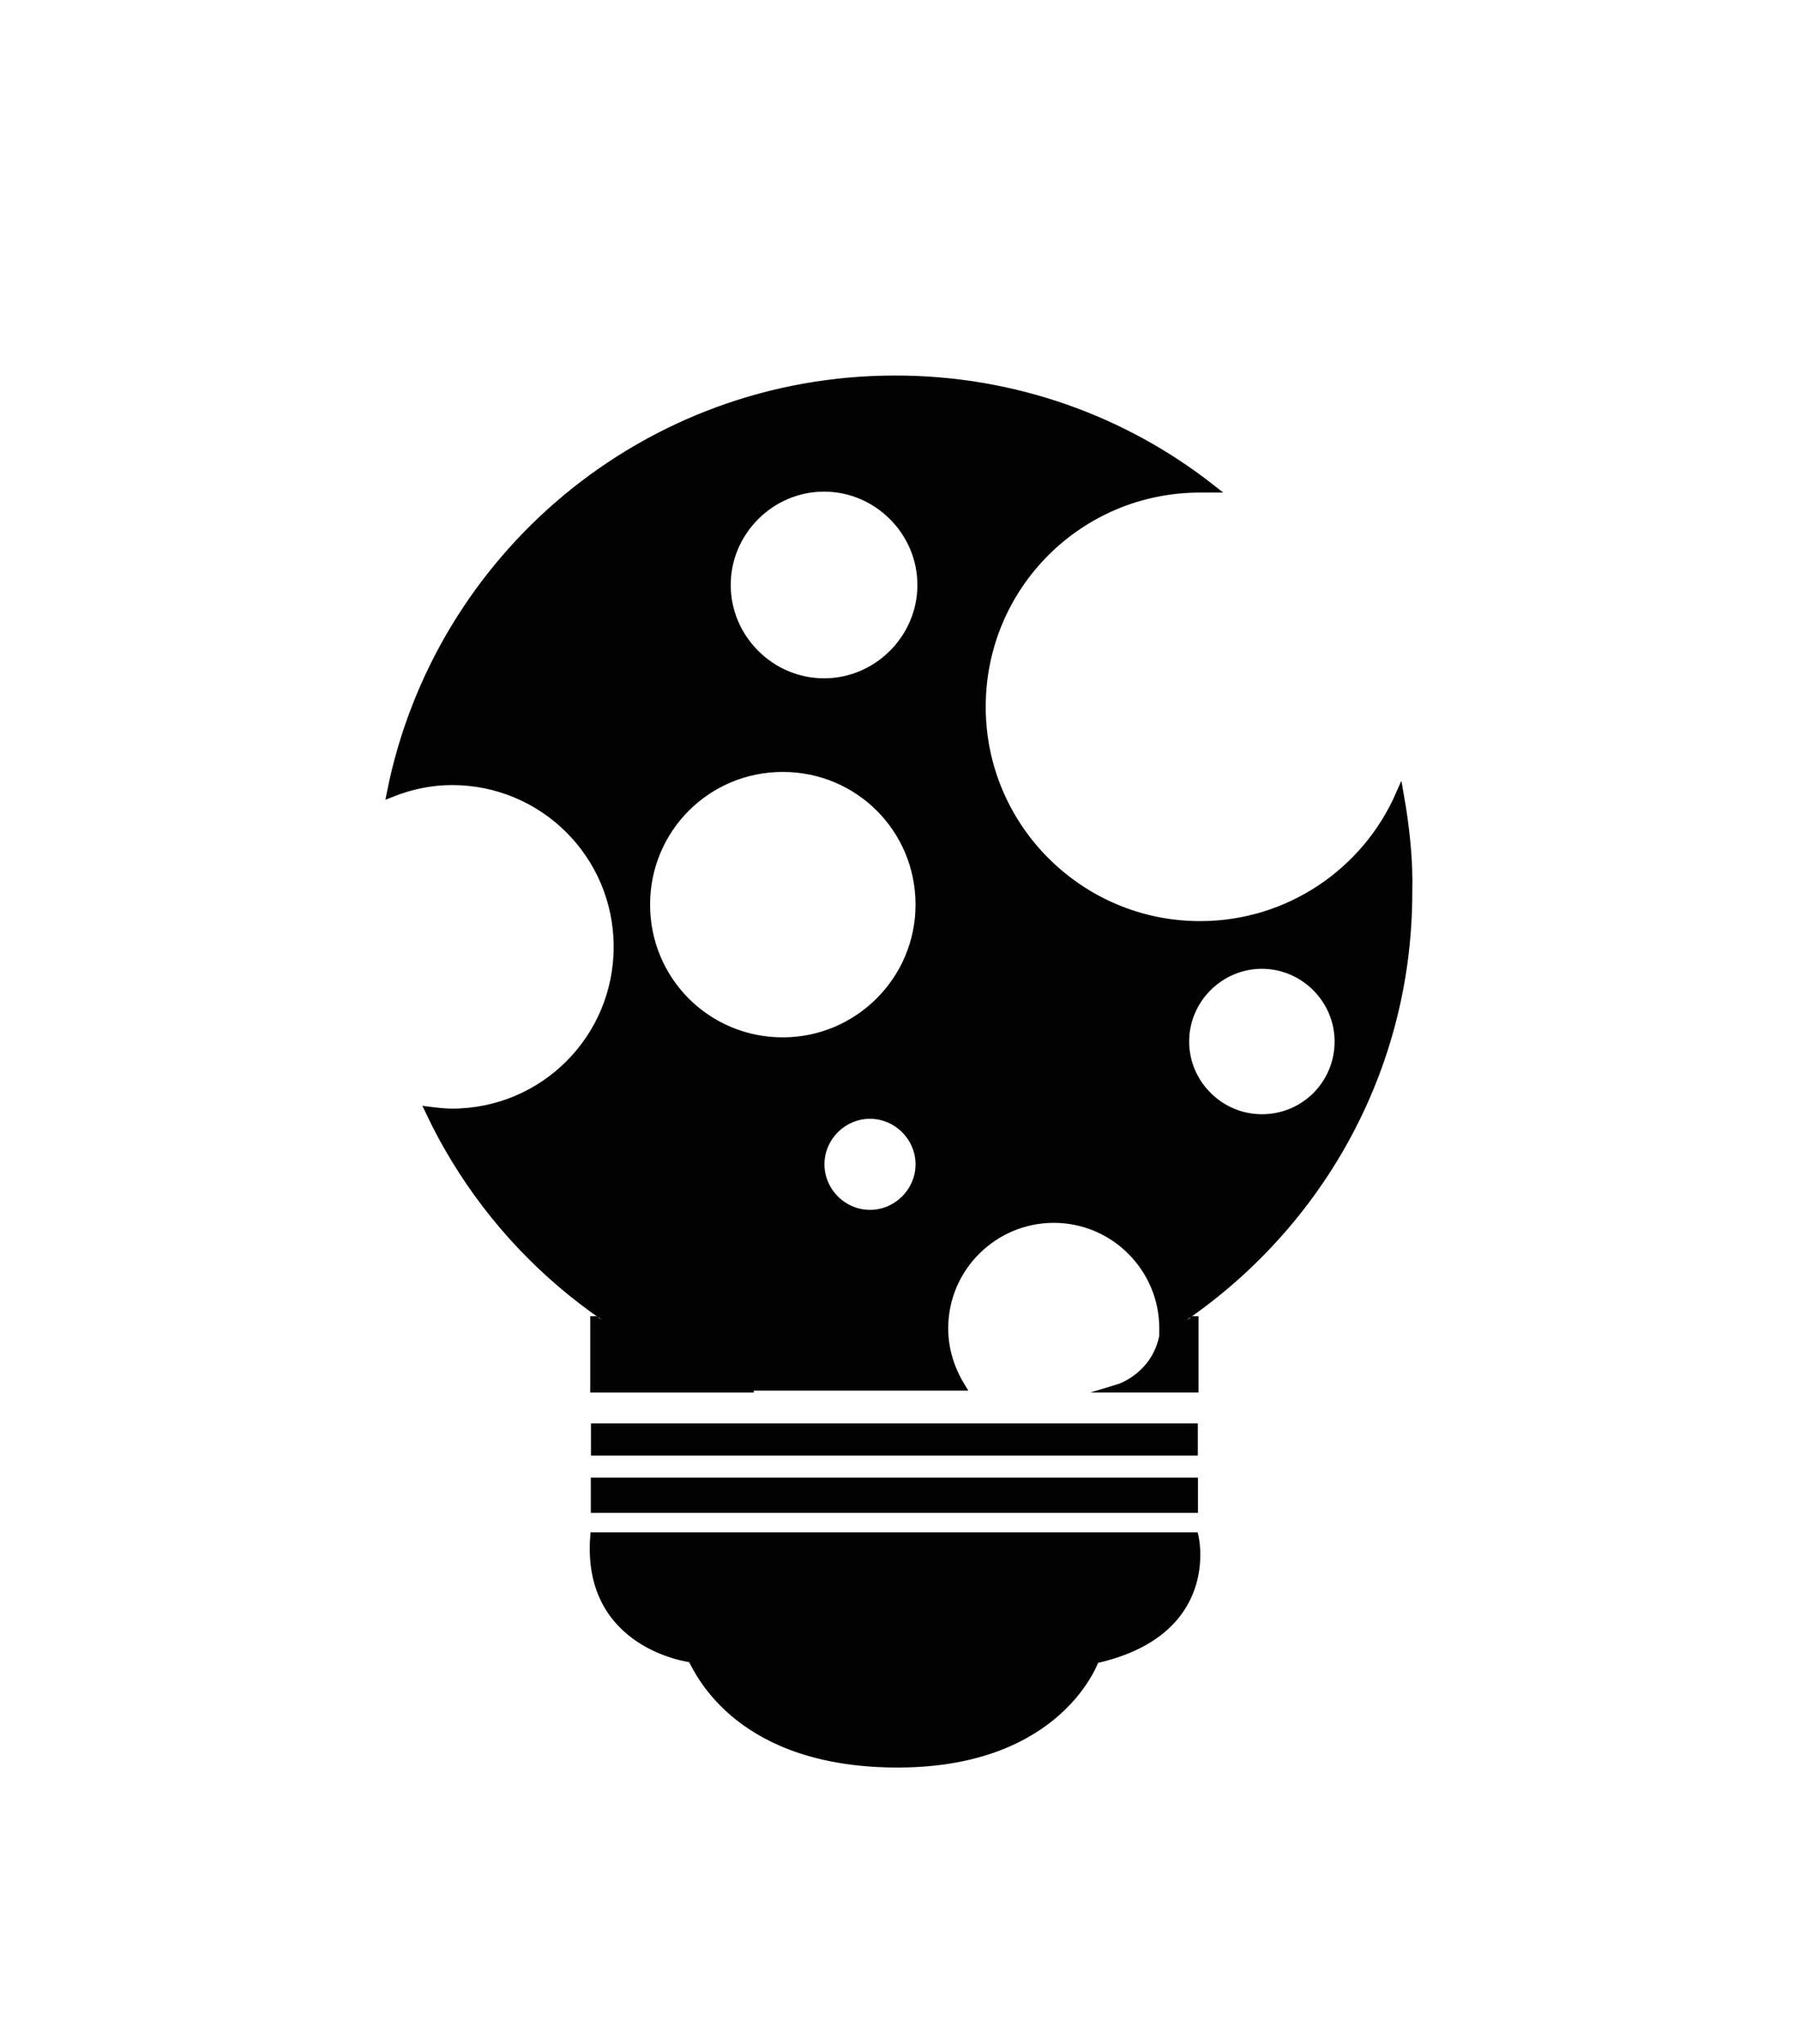 <?xml version="1.0" encoding="utf-8"?>
<!-- Generator: Adobe Illustrator 18.0.0, SVG Export Plug-In . SVG Version: 6.00 Build 0)  -->
<!DOCTYPE svg PUBLIC "-//W3C//DTD SVG 1.1//EN" "http://www.w3.org/Graphics/SVG/1.1/DTD/svg11.dtd">
<svg version="1.1" id="Layer_1" xmlns="http://www.w3.org/2000/svg" xmlns:xlink="http://www.w3.org/1999/xlink" x="0px" y="0px"
	 viewBox="0 0 192 218" style="enable-background:new 0 0 192 218;" xml:space="preserve">
<style type="text/css">
	.st0{fill:none;}
	.st1{fill:#030202;stroke:#030202;stroke-width:0.886;stroke-miterlimit:10;}
	.st2{fill:#030202;stroke:#030202;stroke-width:0.733;stroke-miterlimit:10;}
	.st3{fill:#030202;stroke:#030202;stroke-width:0.762;stroke-miterlimit:10;}
</style>
<g>
	<circle class="st0" cx="87.9" cy="62.4" r="10.4"/>
	<circle class="st0" cx="83.5" cy="96.5" r="14.6"/>
	<path class="st0" d="M98.1,124.2c0,2.9-2.4,5.3-5.3,5.3s-5.3-2.4-5.3-5.3c0-2.9,2.4-5.3,5.3-5.3S98.1,121.2,98.1,124.2z"/>
	<circle class="st0" cx="134.6" cy="111.1" r="8.2"/>
	<path class="st1" d="M149.3,84.8c-3.6,8.2-11.8,13.9-21.3,13.9c-12.8,0-23.3-10.4-23.3-23.3s10.4-23.3,23.3-23.3c0.4,0,0.8,0,1.2,0
		c-9.3-7.3-21-11.6-33.7-11.6c-26.6,0-48.8,18.9-53.8,44.1c2-0.8,4.2-1.3,6.5-1.3c9.8,0,17.7,7.9,17.7,17.7s-7.9,17.7-17.7,17.7
		c-0.8,0-1.6-0.1-2.4-0.2c6.7,14.2,19.2,25,34.5,29.4h22.2c-1.1-1.8-1.8-3.9-1.8-6.2c0-6.5,5.3-11.7,11.7-11.7
		c6.5,0,11.7,5.3,11.7,11.7c0,0.1,0,0.1,0,0.2c15.6-9.7,26.1-26.9,26.1-46.7C150.3,91.8,149.9,88.2,149.3,84.8z M92.8,129.5
		c-2.9,0-5.3-2.4-5.3-5.3c0-2.9,2.4-5.3,5.3-5.3s5.3,2.4,5.3,5.3C98.1,127.1,95.7,129.5,92.8,129.5z M83.5,111.1
		c-8.1,0-14.6-6.5-14.6-14.6s6.5-14.6,14.6-14.6s14.6,6.5,14.6,14.6S91.5,111.1,83.5,111.1z M87.9,72.8c-5.7,0-10.4-4.7-10.4-10.4
		s4.7-10.4,10.4-10.4s10.4,4.7,10.4,10.4S93.6,72.8,87.9,72.8z M134.6,119.3c-4.5,0-8.2-3.7-8.2-8.2c0-4.5,3.7-8.2,8.2-8.2
		c4.5,0,8.2,3.7,8.2,8.2C142.8,115.6,139.2,119.3,134.6,119.3z"/>
	<polyline class="st1" points="63.4,140.4 63.4,148.1 80.4,148.1 	"/>
	<path class="st1" d="M127.4,140.4v7.7h-8.1c0,0,4.3-1.3,4.9-6.2"/>
	<rect x="63.4" y="152.2" class="st2" width="64" height="2.7"/>
	<rect x="63.4" y="158" class="st3" width="64" height="3"/>
	<path class="st1" d="M63.4,163.9h64c0,0,2.5,10.2-10.6,13.1c0,0-3.7,11-20.8,11.1s-21.4-9.7-22.2-11.2
		C73.8,176.9,62.5,175.6,63.4,163.9z"/>
</g>
</svg>
